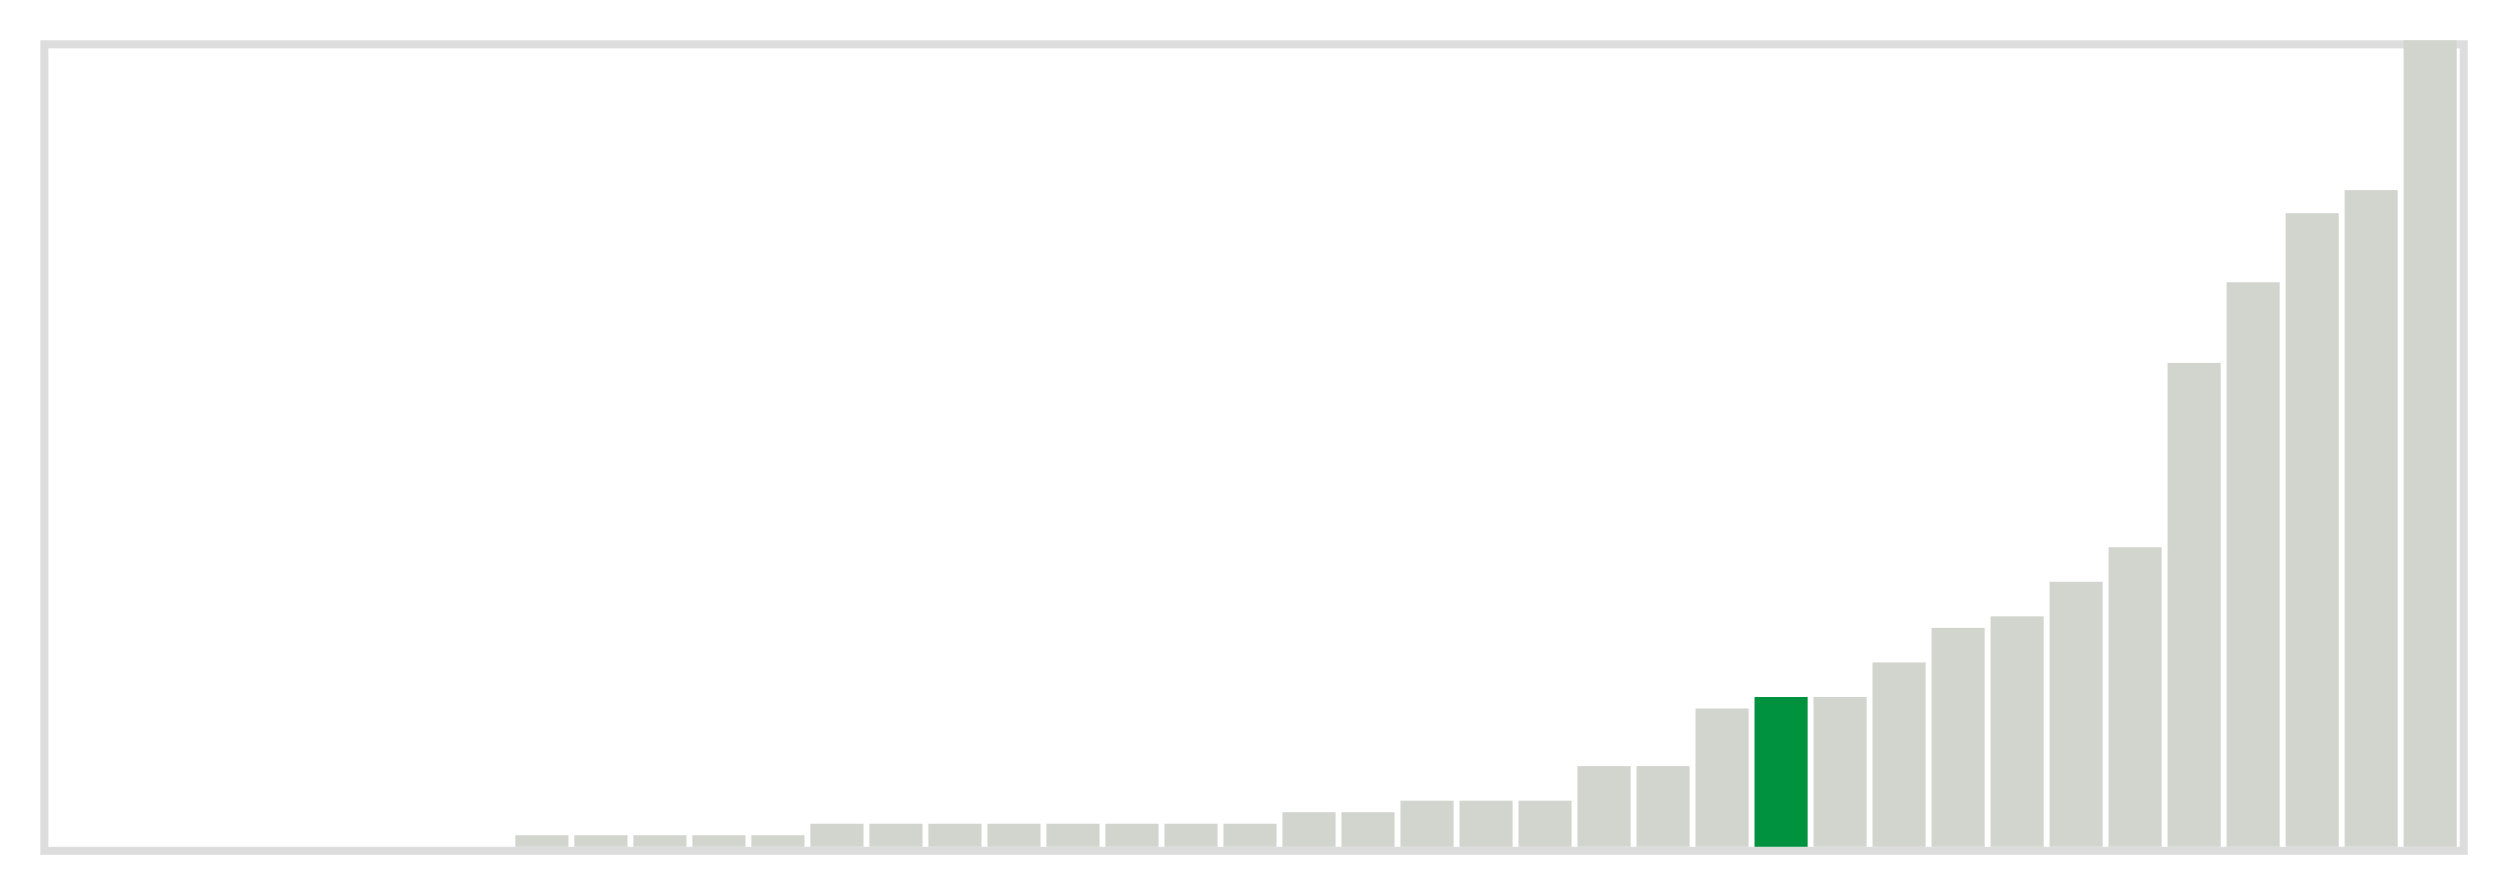 <svg class="marks" width="310" height="110"  version="1.1" xmlns="http://www.w3.org/2000/svg" xmlns:xlink="http://www.w3.org/1999/xlink"><g transform="translate(5,5)"><g class="mark-group role-frame root"><g transform="translate(0,0)"><path class="background" d="M0.5,0.5h300v100h-300Z" style="fill: none; stroke: #ddd;"></path><g><g class="mark-rect role-mark marks"><path d="M0.366,100h6.585v0h-6.585Z" style="fill: #D2D4CE;"></path><path d="M7.683,100h6.585v0h-6.585Z" style="fill: #D2D4CE;"></path><path d="M15,100h6.585v0h-6.585Z" style="fill: #D2D4CE;"></path><path d="M22.317,100h6.585v0h-6.585Z" style="fill: #D2D4CE;"></path><path d="M29.634,100h6.585v0h-6.585Z" style="fill: #D2D4CE;"></path><path d="M36.951,100h6.585v0h-6.585Z" style="fill: #D2D4CE;"></path><path d="M44.268,100h6.585v0h-6.585Z" style="fill: #D2D4CE;"></path><path d="M51.585,100h6.585v0h-6.585Z" style="fill: #D2D4CE;"></path><path d="M58.902,98.571h6.585v1.429h-6.585Z" style="fill: #D2D4CE;"></path><path d="M66.22,98.571h6.585v1.429h-6.585Z" style="fill: #D2D4CE;"></path><path d="M73.537,98.571h6.585v1.429h-6.585Z" style="fill: #D2D4CE;"></path><path d="M80.854,98.571h6.585v1.429h-6.585Z" style="fill: #D2D4CE;"></path><path d="M88.171,98.571h6.585v1.429h-6.585Z" style="fill: #D2D4CE;"></path><path d="M95.488,97.143h6.585v2.857h-6.585Z" style="fill: #D2D4CE;"></path><path d="M102.805,97.143h6.585v2.857h-6.585Z" style="fill: #D2D4CE;"></path><path d="M110.122,97.143h6.585v2.857h-6.585Z" style="fill: #D2D4CE;"></path><path d="M117.439,97.143h6.585v2.857h-6.585Z" style="fill: #D2D4CE;"></path><path d="M124.756,97.143h6.585v2.857h-6.585Z" style="fill: #D2D4CE;"></path><path d="M132.073,97.143h6.585v2.857h-6.585Z" style="fill: #D2D4CE;"></path><path d="M139.39,97.143h6.585v2.857h-6.585Z" style="fill: #D2D4CE;"></path><path d="M146.707,97.143h6.585v2.857h-6.585Z" style="fill: #D2D4CE;"></path><path d="M154.024,95.714h6.585v4.286h-6.585Z" style="fill: #D2D4CE;"></path><path d="M161.341,95.714h6.585v4.286h-6.585Z" style="fill: #D2D4CE;"></path><path d="M168.659,94.286h6.585v5.714h-6.585Z" style="fill: #D2D4CE;"></path><path d="M175.976,94.286h6.585v5.714h-6.585Z" style="fill: #D2D4CE;"></path><path d="M183.293,94.286h6.585v5.714h-6.585Z" style="fill: #D2D4CE;"></path><path d="M190.61,90h6.585v10h-6.585Z" style="fill: #D2D4CE;"></path><path d="M197.927,90h6.585v10h-6.585Z" style="fill: #D2D4CE;"></path><path d="M205.244,82.857h6.585v17.143h-6.585Z" style="fill: #D2D4CE;"></path><path d="M212.561,81.429h6.585v18.571h-6.585Z" style="fill: #00923E;"></path><path d="M219.878,81.429h6.585v18.571h-6.585Z" style="fill: #D2D4CE;"></path><path d="M227.195,77.143h6.585v22.857h-6.585Z" style="fill: #D2D4CE;"></path><path d="M234.512,72.857h6.585v27.143h-6.585Z" style="fill: #D2D4CE;"></path><path d="M241.829,71.429h6.585v28.571h-6.585Z" style="fill: #D2D4CE;"></path><path d="M249.146,67.143h6.585v32.857h-6.585Z" style="fill: #D2D4CE;"></path><path d="M256.463,62.857h6.585v37.143h-6.585Z" style="fill: #D2D4CE;"></path><path d="M263.78,40h6.585v60h-6.585Z" style="fill: #D2D4CE;"></path><path d="M271.098,30h6.585v70h-6.585Z" style="fill: #D2D4CE;"></path><path d="M278.415,21.429h6.585v78.571h-6.585Z" style="fill: #D2D4CE;"></path><path d="M285.732,18.571h6.585v81.429h-6.585Z" style="fill: #D2D4CE;"></path><path d="M293.049,0h6.585v100h-6.585Z" style="fill: #D2D4CE;"></path></g></g><path class="foreground" d="" style="display: none; fill: none;"></path></g></g></g></svg>